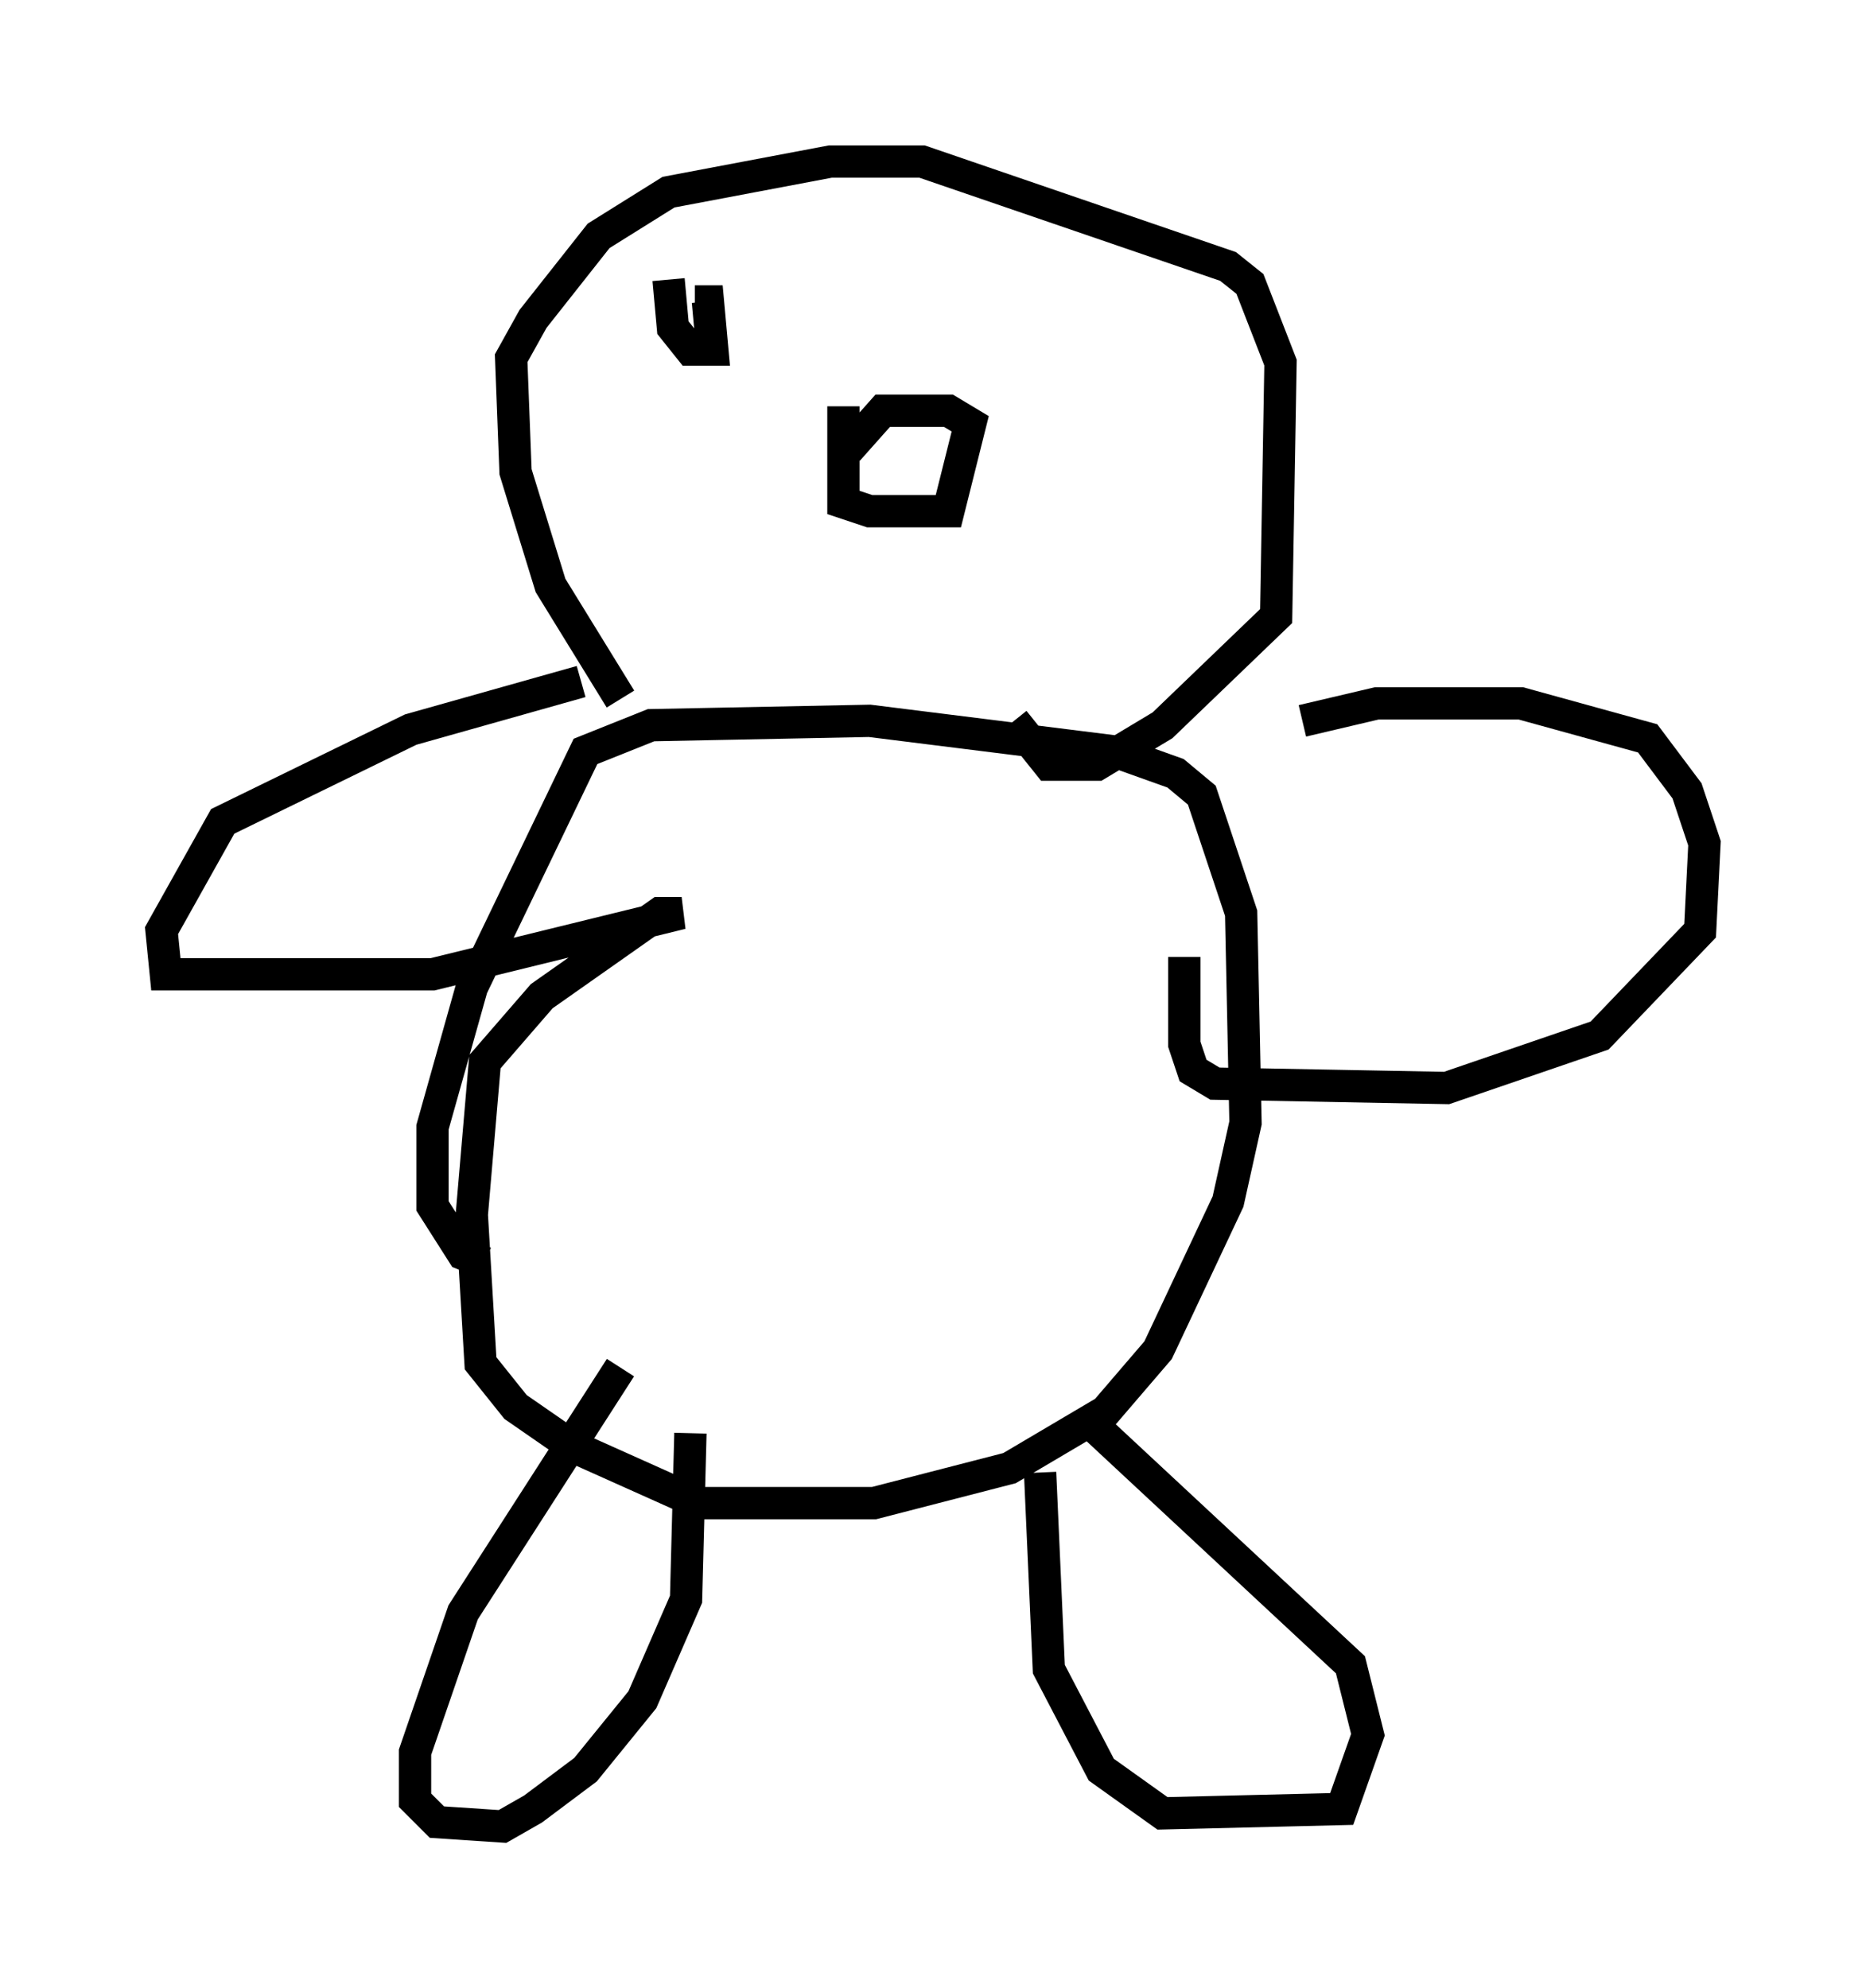 <?xml version="1.0" encoding="utf-8" ?>
<svg baseProfile="full" height="61.556" version="1.1" width="57.767" xmlns="http://www.w3.org/2000/svg" xmlns:ev="http://www.w3.org/2001/xml-events" xmlns:xlink="http://www.w3.org/1999/xlink"><defs /><rect fill="white" height="61.556" width="57.767" x="0" y="0" /><path d="M21.644, 20.697 m-4.195, 0.677 m0.541, -0.271 l-5.277, 1.488 -5.819, 2.842 l-1.894, 3.383 0.135, 1.353 l8.254, 0.0 7.713, -1.894 l-0.677, 0.0 -3.654, 2.571 l-1.759, 2.03 -0.406, 4.736 l0.271, 4.601 1.083, 1.353 l1.759, 1.218 3.924, 1.759 l5.413, 0.0 4.195, -1.083 l2.977, -1.759 1.624, -1.894 l2.165, -4.601 0.541, -2.436 l-0.135, -6.495 -1.218, -3.654 l-0.812, -0.677 -1.894, -0.677 l-7.578, -0.947 -6.766, 0.135 l-2.03, 0.812 -3.518, 7.307 l-1.218, 4.33 0.0, 2.436 l0.947, 1.488 0.677, 0.271 m4.195, 3.248 l-4.871, 7.578 -1.488, 4.33 l0.0, 1.488 0.677, 0.677 l2.03, 0.135 0.947, -0.541 l1.624, -1.218 1.759, -2.165 l1.353, -3.112 0.135, -5.142 m10.825, 1.218 l0.271, 6.089 1.624, 3.112 l1.894, 1.353 5.548, -0.135 l0.812, -2.3 -0.541, -2.165 l-7.848, -7.307 m6.36, -21.921 l2.3, -0.541 4.465, 0.0 l3.924, 1.083 1.218, 1.624 l0.541, 1.624 -0.135, 2.706 l-3.112, 3.248 -4.736, 1.624 l-7.172, -0.135 -0.677, -0.406 l-0.271, -0.812 0.0, -2.706 m-17.456, -7.984 l-2.165, -3.518 -1.083, -3.518 l-0.135, -3.518 0.677, -1.218 l2.03, -2.571 2.165, -1.353 l5.007, -0.947 2.842, 0.0 l9.472, 3.248 0.677, 0.541 l0.947, 2.436 -0.135, 7.848 l-3.518, 3.383 -2.03, 1.218 l-1.488, 0.0 -1.083, -1.353 m-5.277, -9.743 l0.0, 2.977 0.812, 0.271 l2.436, 0.0 0.677, -2.706 l-0.677, -0.406 -2.03, 0.0 l-1.083, 1.218 m-5.548, -5.277 l0.135, 1.488 0.541, 0.677 l0.677, 0.0 -0.135, -1.488 l-0.406, 0.0 " fill="none" stroke="black" stroke-width="1" /></svg>
